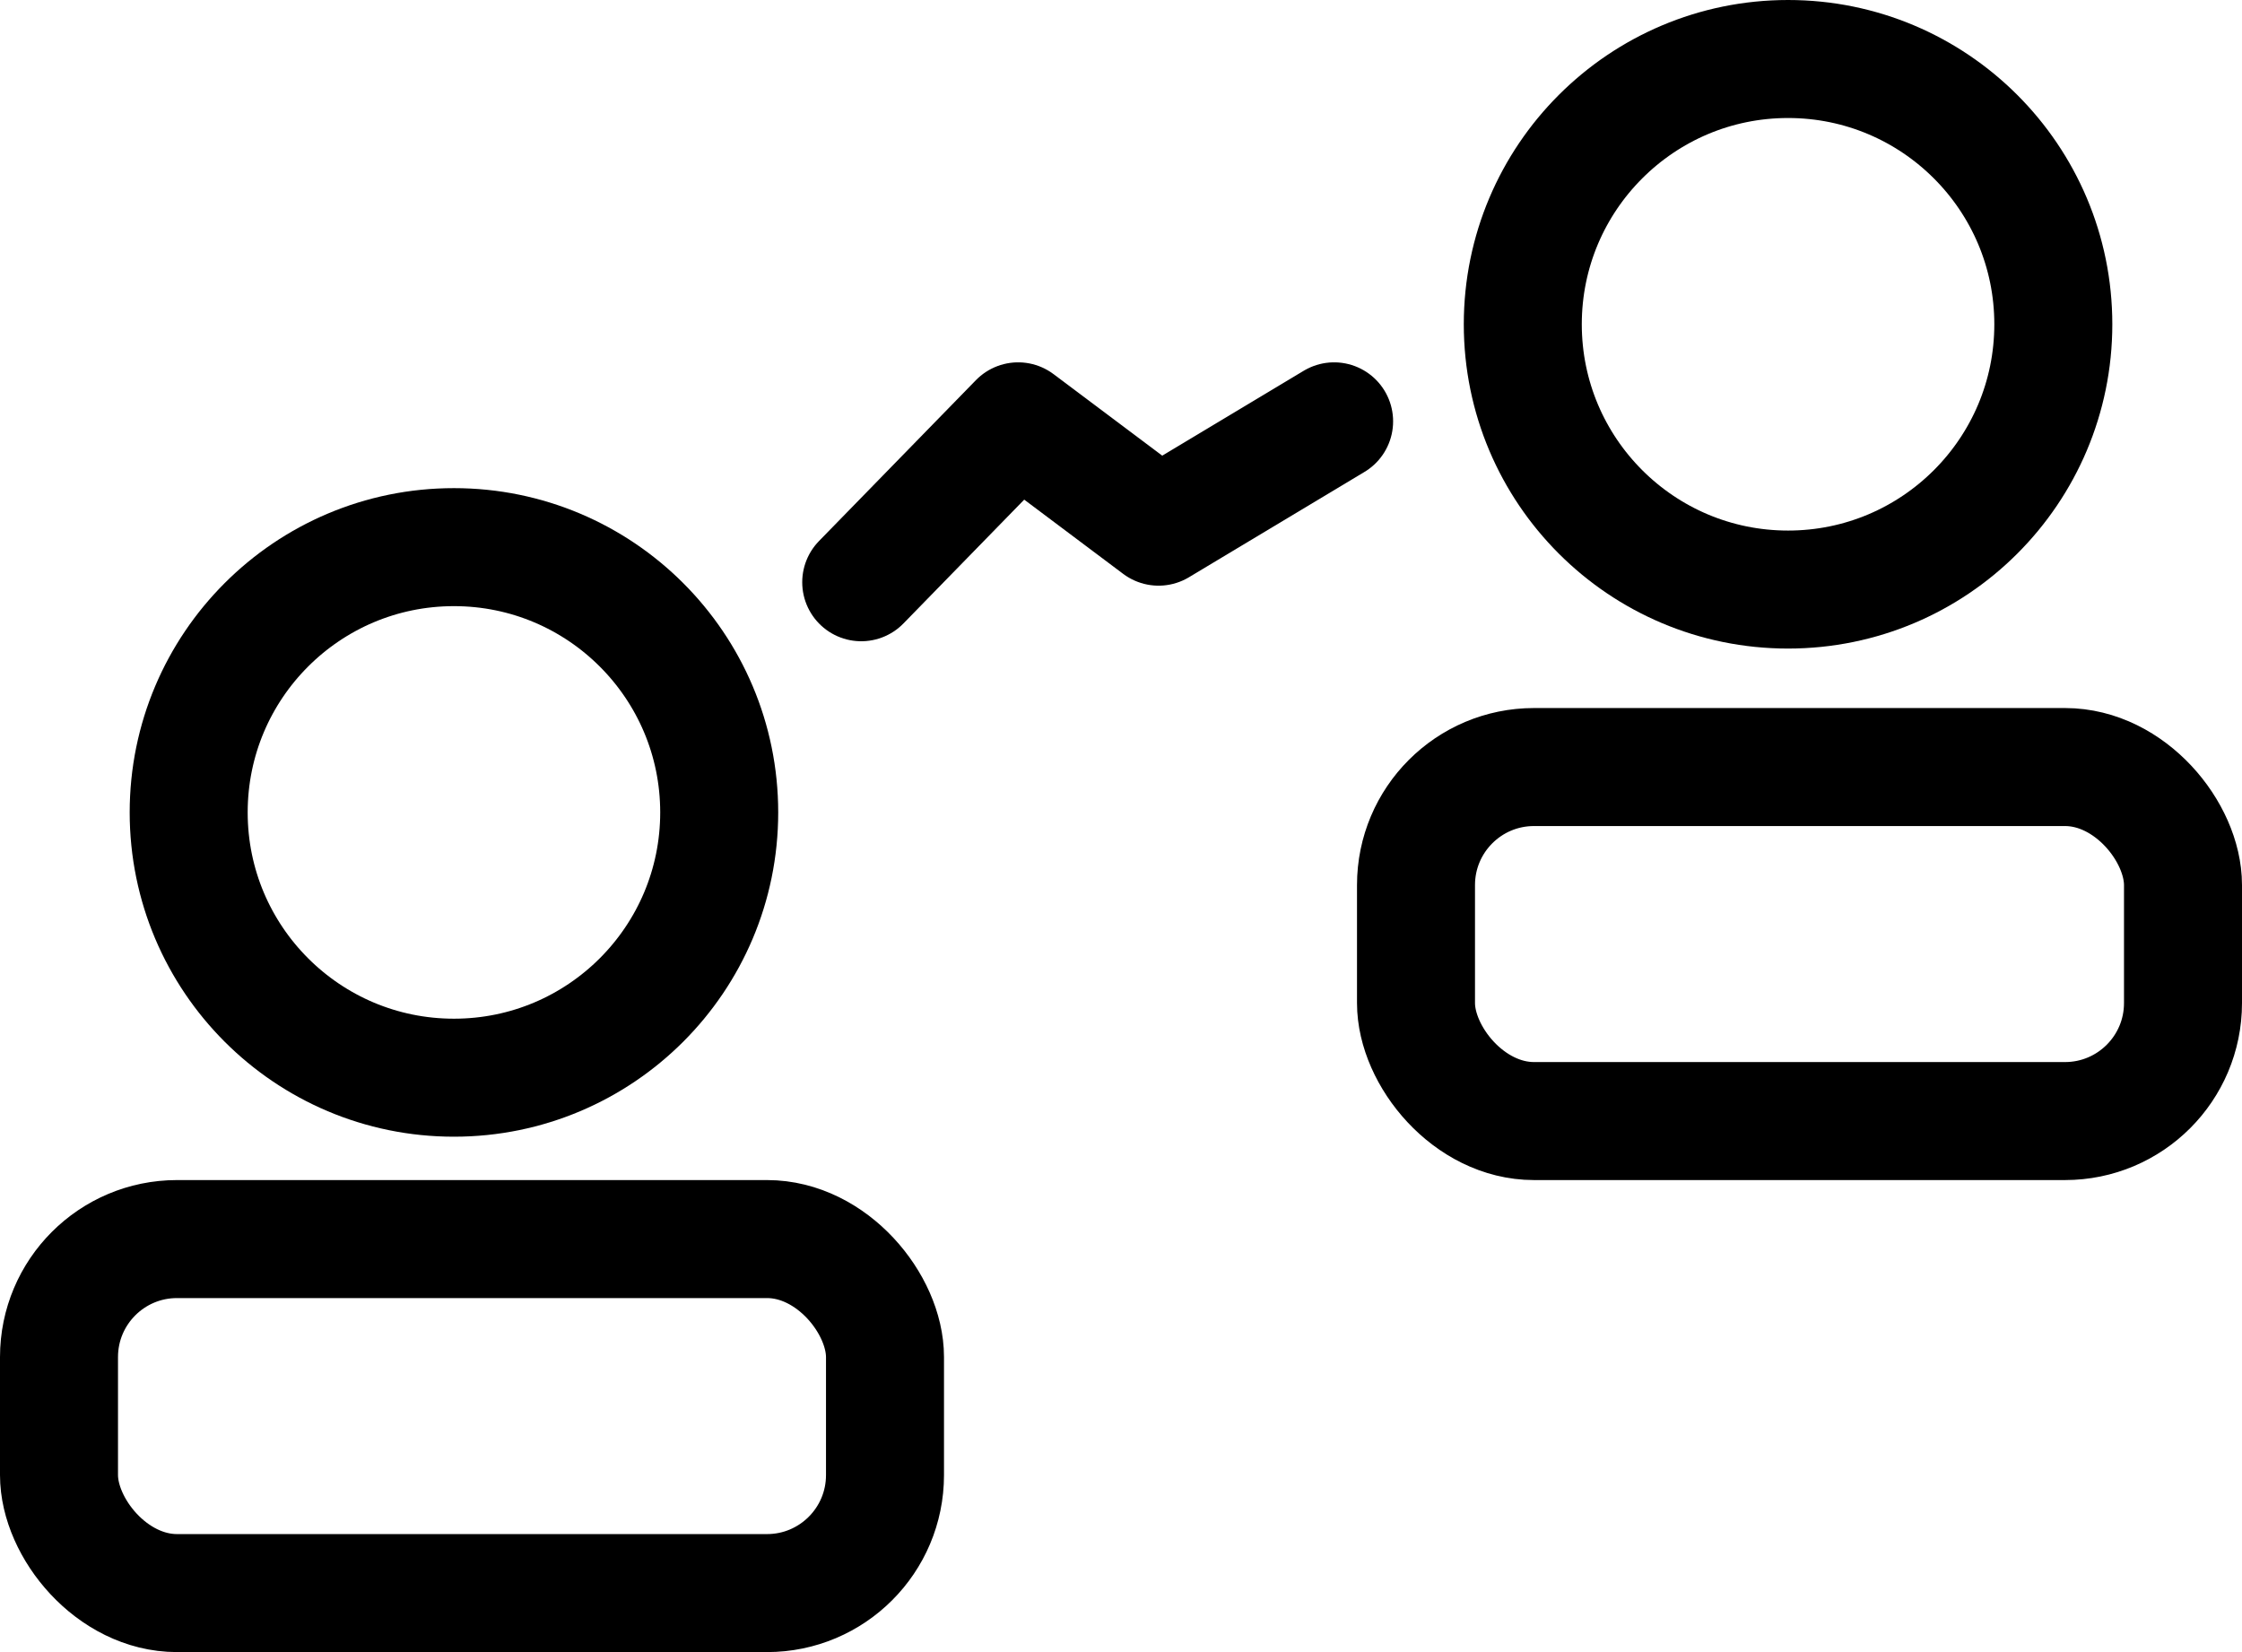 <svg width="38" height="28" viewBox="0 0 38 28" fill="none" xmlns="http://www.w3.org/2000/svg">
<rect x="1" y="21" width="14" height="6" rx="2" stroke="black" stroke-width="2"/>
<circle cx="7.694" cy="13.769" r="4.496" stroke="black" stroke-width="2"/>
<rect x="24" y="13" width="13" height="6" rx="2" stroke="black" stroke-width="2"/>
<circle cx="30.306" cy="5.496" r="4.496" stroke="black" stroke-width="2"/>
<path d="M14.597 9.868L17.257 7.141L19.637 8.926L22.612 7.141" stroke="black" stroke-width="2" stroke-linecap="round" stroke-linejoin="round"/>
</svg>

